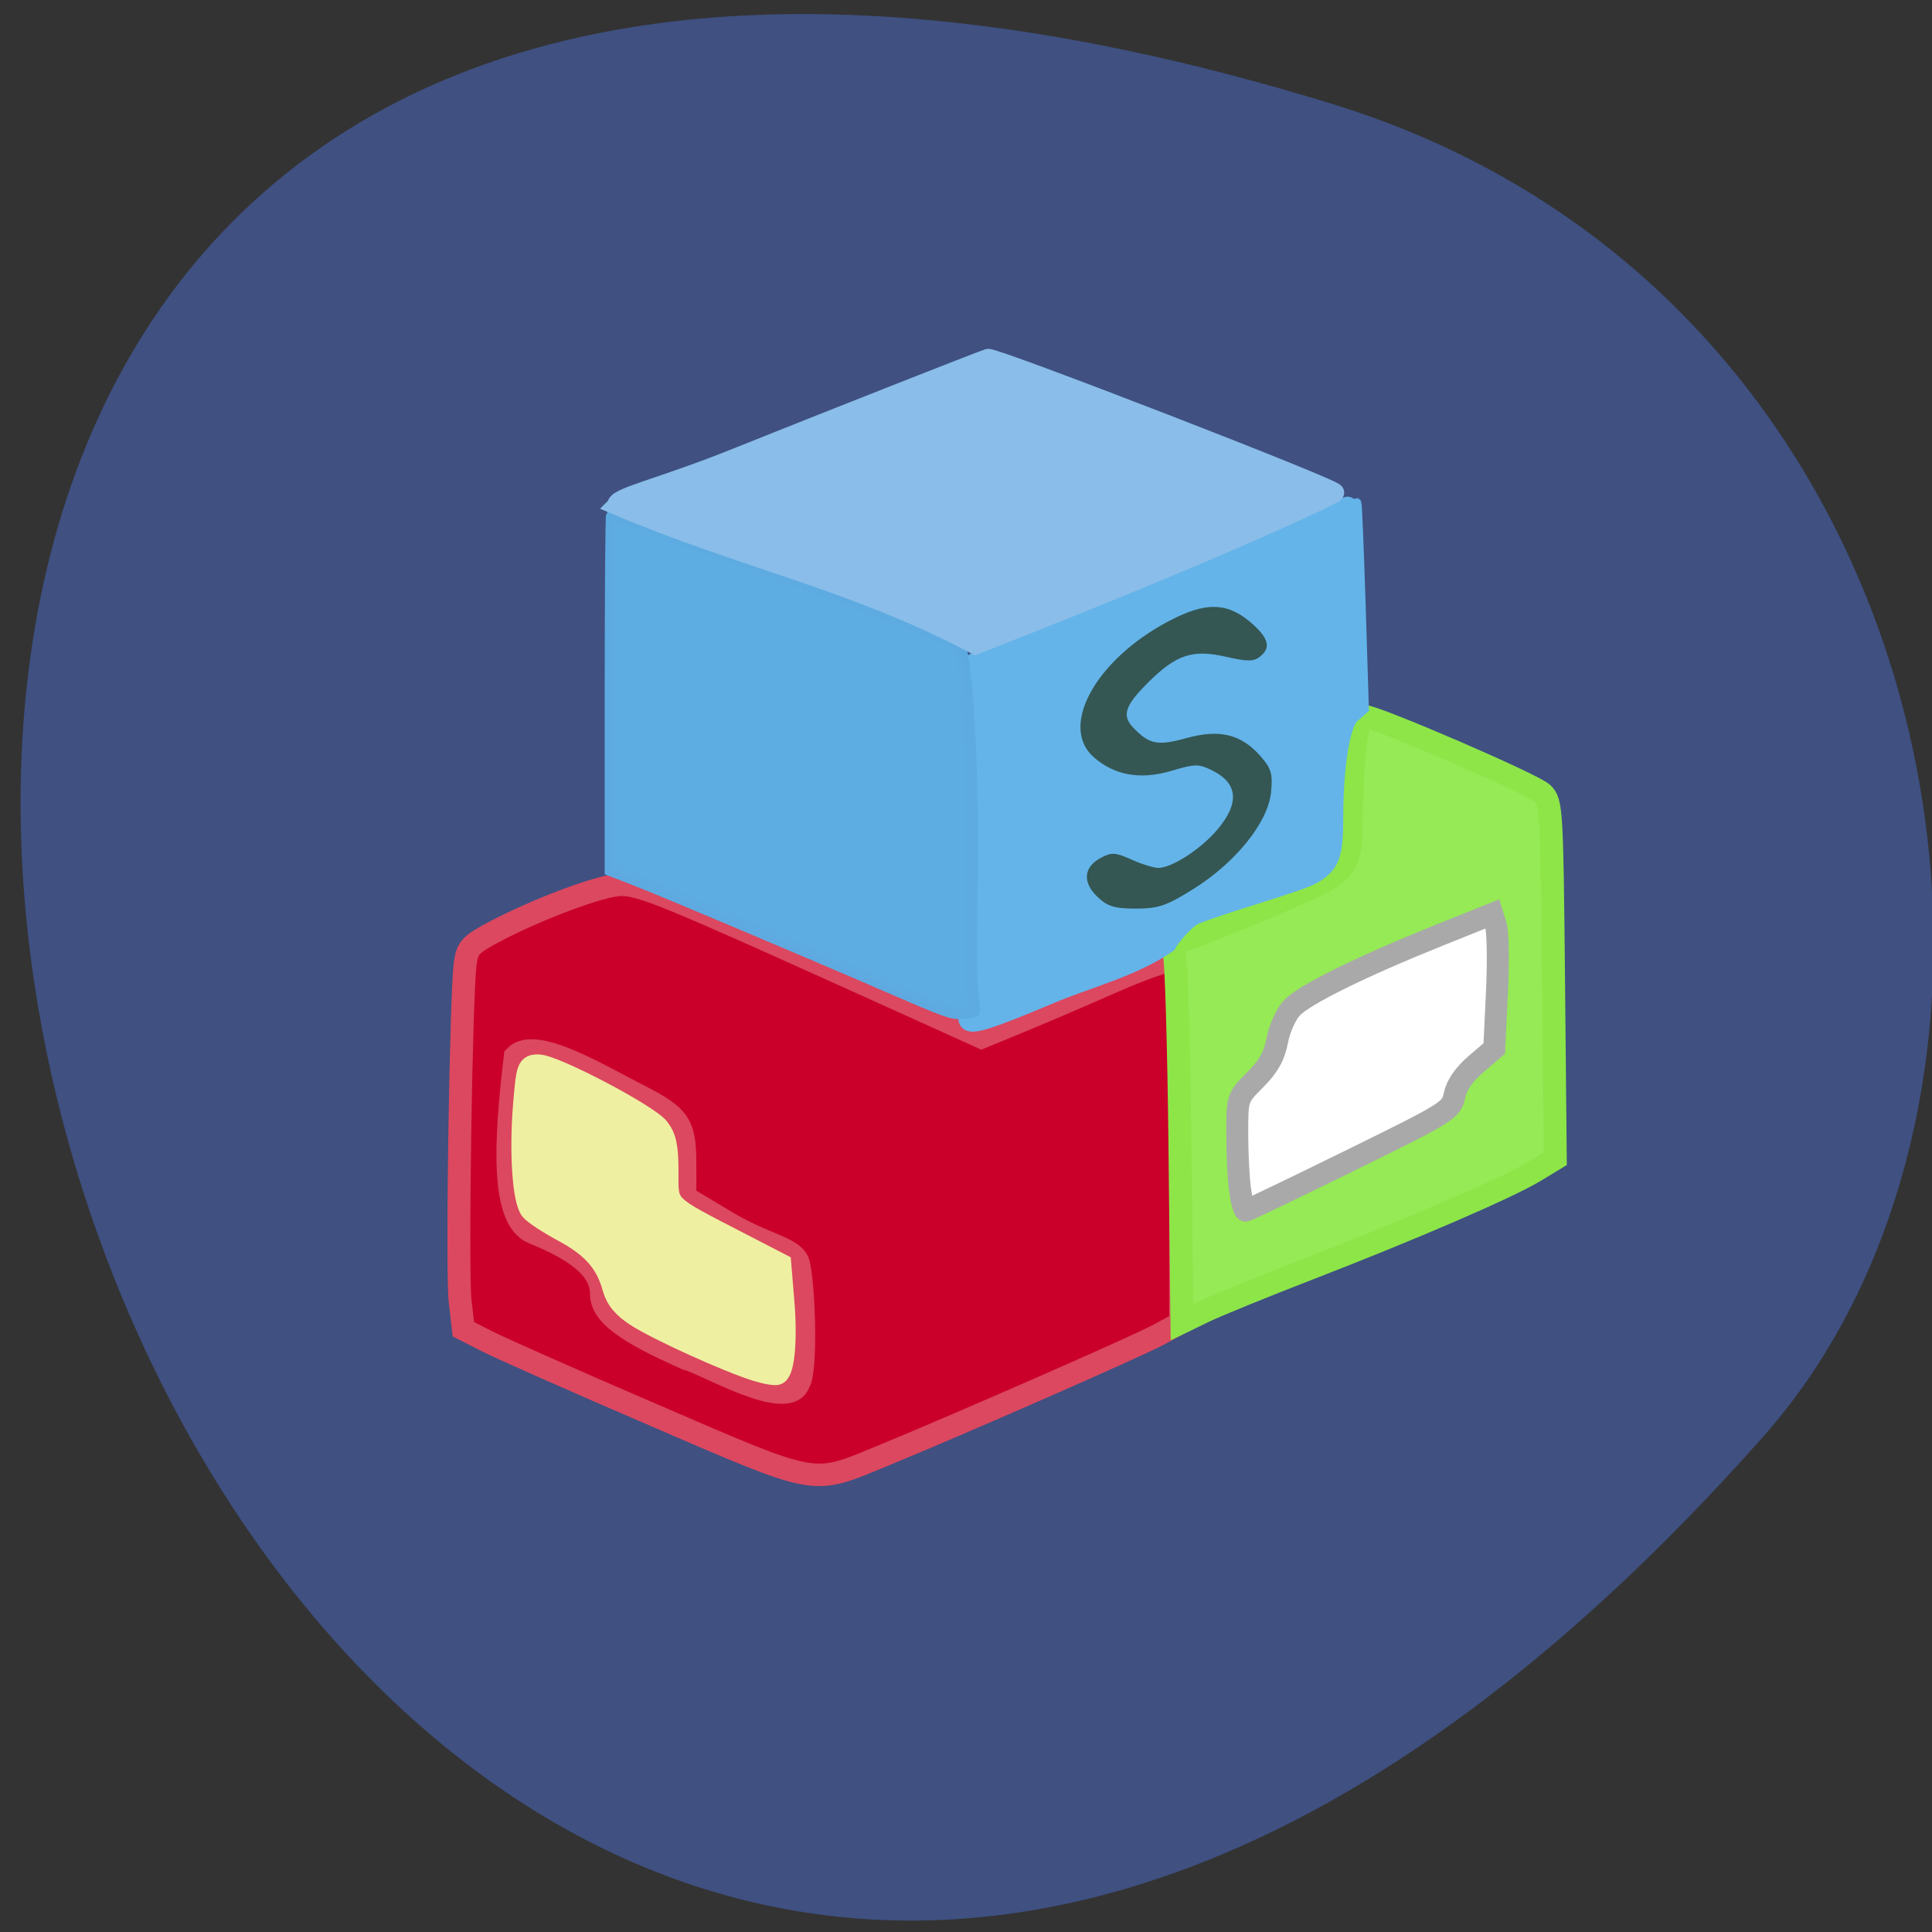 <svg xmlns="http://www.w3.org/2000/svg" viewBox="0 0 256 256"><rect x="0" y="0" width="256" height="256" fill="#333333" stroke="none"/><g color="#000"><path d="m -1363.8 1650.47 c 92.76 -229.28 -405.65 -114.61 -172.57 42.475 46.699 31.473 147.56 19.349 172.57 -42.475 z" transform="matrix(0 -1.023 1.344 0 -2041.65 -1381.38)" fill="#3f5081"/></g><g transform="matrix(0.916 0 0 0.899 10.444 10.919)"><path d="m 83.31 196.49 c -11.427 -5.02 -22.329 -9.938 -24.23 -10.925 l -3.45 -1.794 l -0.474 -4.156 c -0.491 -4.3 0.129 -45.46 0.751 -49.86 0.311 -2.203 0.788 -2.723 4.158 -4.54 6.4 -3.451 15.653 -6.95 18.38 -6.95 2.925 0 6.758 1.592 33.53 13.922 l 18.615 8.574 l 5.513 -2.316 c 3.03 -1.274 9.07 -3.909 13.411 -5.857 4.344 -1.948 8.34 -3.369 8.88 -3.158 0.839 0.328 0.982 4.237 0.982 26.889 v 26.506 l -3.183 1.757 c -3.098 1.71 -29.01 13.29 -40.31 18.01 -9.883 4.132 -8.829 4.33 -32.575 -6.106 z m 20.839 -4.846 c 1.084 -1.328 0.815 -13.47 -0.007 -17.404 -0.529 -2.531 -4.557 -2.72 -10.29 -6.2 l -6.177 -3.75 l -0.005 -4.975 c -0.005 -5.801 -0.798 -6.977 -6.789 -10.07 -5.552 -2.87 -14.918 -8.753 -17.744 -5.703 -1.506 12.784 -2.039 24.1 2.615 26.03 5.849 2.399 9.842 5.162 9.847 8.963 0.004 2.991 3.292 5.548 12.401 9.643 2.275 0.452 14.75 8.06 16.15 3.466 z" fill="#ca002a" stroke="#db485f" stroke-width="3.314"/><path d="m 159.28 156.59 c -0.158 -14.396 -0.521 -27 -0.805 -28.01 -0.351 -1.243 -0.261 -1.835 0.279 -1.835 0.916 0 11.761 -4.438 18.875 -7.724 5.687 -2.627 6.437 -3.81 6.443 -10.153 0.008 -8.468 0.816 -15.48 1.784 -15.48 1.67 0 24.491 10.04 25.867 11.379 1.306 1.271 1.372 2.412 1.612 27.608 l 0.25 26.28 l -2.978 1.84 c -3.879 2.396 -17.696 8.48 -32.686 14.391 -6.573 2.592 -13.392 5.425 -15.15 6.294 l -3.201 1.581 z" fill="#95ea55" stroke="#8de548" stroke-width="3.31"/><path d="m 128.64 138.01 c 0.516 -17.956 1.745 -35.1 1.323 -52.913 0.352 -0.316 54.08 -22.99 54.19 -22.873 0.081 0.081 0.351 6.821 0.601 14.977 l 0.454 14.83 l -1.265 1.142 c -1.442 1.302 -2.431 7.499 -2.431 15.226 0 5.451 -0.508 6.849 -3.036 8.347 -2.01 1.188 -11.639 3.843 -16.913 5.913 -1.564 0.614 -3.882 3.658 -4.17 4.299 -4.825 3.434 -11.624 5.192 -16.672 7.357 -9.608 4.131 -12.09 4.888 -12.09 3.693 z" fill="#64b4e9" stroke="#64b4e9" stroke-width="2.794"/><path d="m 147.35 120.04 c -2.194 -2.125 -2.01 -4.39 0.469 -5.733 1.605 -0.87 2.12 -0.837 4.564 0.286 1.515 0.696 3.277 1.228 3.915 1.182 2.055 -0.15 6.094 -2.865 8.404 -5.649 3.243 -3.908 2.983 -6.845 -0.772 -8.725 -1.946 -0.975 -2.475 -0.969 -5.882 0.069 -4.45 1.356 -8.231 0.679 -11.225 -2.01 -5.273 -4.733 0.748 -15.13 11.936 -20.616 4.702 -2.304 7.674 -2.049 10.98 0.941 2.419 2.188 2.726 3.564 1.091 4.879 -0.883 0.71 -1.818 0.707 -4.927 -0.016 -4.764 -1.107 -7.131 -0.321 -11.11 3.69 -3.452 3.48 -3.953 4.952 -2.289 6.733 2.343 2.507 3.532 2.751 7.704 1.576 4.81 -1.354 7.903 -0.596 10.7 2.623 1.591 1.831 1.826 2.644 1.555 5.376 -0.437 4.403 -5.093 10.317 -11.182 14.205 -3.943 2.517 -5.101 2.922 -8.36 2.922 -3.096 0 -4.107 -0.314 -5.572 -1.734 z" fill="#345754"/></g><path d="m 118.57 131.11 c -11.152 -4.841 -31.05 -13.246 -34.592 -14.611 l -3.071 -1.184 v -23.418 c 0 -12.88 0.079 -23.495 0.177 -23.589 0.097 -0.094 4.203 1.3 9.124 3.099 13.206 4.936 24.15 8.337 36.922 14.09 1.126 2.621 1.893 18.243 1.621 32.99 -0.119 6.444 -0.077 12.02 0.1 13.298 0.168 1.211 0.287 2.216 0.265 2.235 -0.022 0.019 -0.695 0.113 -1.495 0.21 -1.33 0.161 -2.107 -0.107 -9.05 -3.122 z" stroke-opacity="0.996" fill="#5dace2" stroke="#5eabe1" stroke-width="1.563"/><path d="m 81.76 66.971 c -0.363 -1.019 5.676 -2.255 15.506 -6.195 12.416 -4.977 32.895 -13.05 33.655 -13.266 0.861 -0.245 46.4 17.394 45.916 17.794 -0.34 0.279 -13.782 6.909 -47.578 20.13 c -16.03 -8.518 -30.473 -11.263 -47.5 -18.462 z" fill="#8abde9" stroke="#8abde9" stroke-width="2.564"/><path d="m 164.32 157.72 c -0.209 -1.505 -0.38 -4.879 -0.38 -7.497 0 -4.758 0.002 -4.762 2.386 -7.158 1.767 -1.776 2.524 -3.128 2.92 -5.218 0.297 -1.567 1.164 -3.485 1.951 -4.315 1.654 -1.744 9.228 -5.479 19.362 -9.55 l 7.175 -2.882 l 0.484 1.543 c 0.266 0.848 0.326 4.86 0.133 8.915 l -0.351 7.372 l -2.423 2.078 c -1.592 1.365 -2.569 2.782 -2.847 4.128 -0.413 1.996 -0.777 2.224 -13.859 8.652 -7.389 3.631 -13.6 6.616 -13.802 6.635 -0.202 0.018 -0.538 -1.198 -0.748 -2.703 z" fill="#fff" stroke="#a9a9a9" stroke-width="2.912"/><path d="m 100.15 181.52 c -3.723 -1.162 -12.947 -5.352 -15.752 -7.155 -1.786 -1.149 -2.693 -2.241 -3.104 -3.74 -0.916 -3.346 -2.756 -5.44 -6.589 -7.5 -1.957 -1.052 -3.896 -2.322 -4.308 -2.823 -1.027 -1.248 -1.455 -7.601 -0.936 -13.887 0.41 -4.968 0.501 -5.222 1.857 -5.222 2.041 0 14.509 6.534 15.92 8.343 0.919 1.178 1.186 2.457 1.186 5.691 0 4.811 -0.475 4.335 9.428 9.456 l 5.519 2.854 l 0.413 4.999 c 0.403 4.88 0.057 8.978 -0.802 9.483 -0.235 0.138 -1.51 -0.086 -2.833 -0.499 z" fill="#efefa1" stroke="#efefa1" stroke-width="2.96"/></svg>